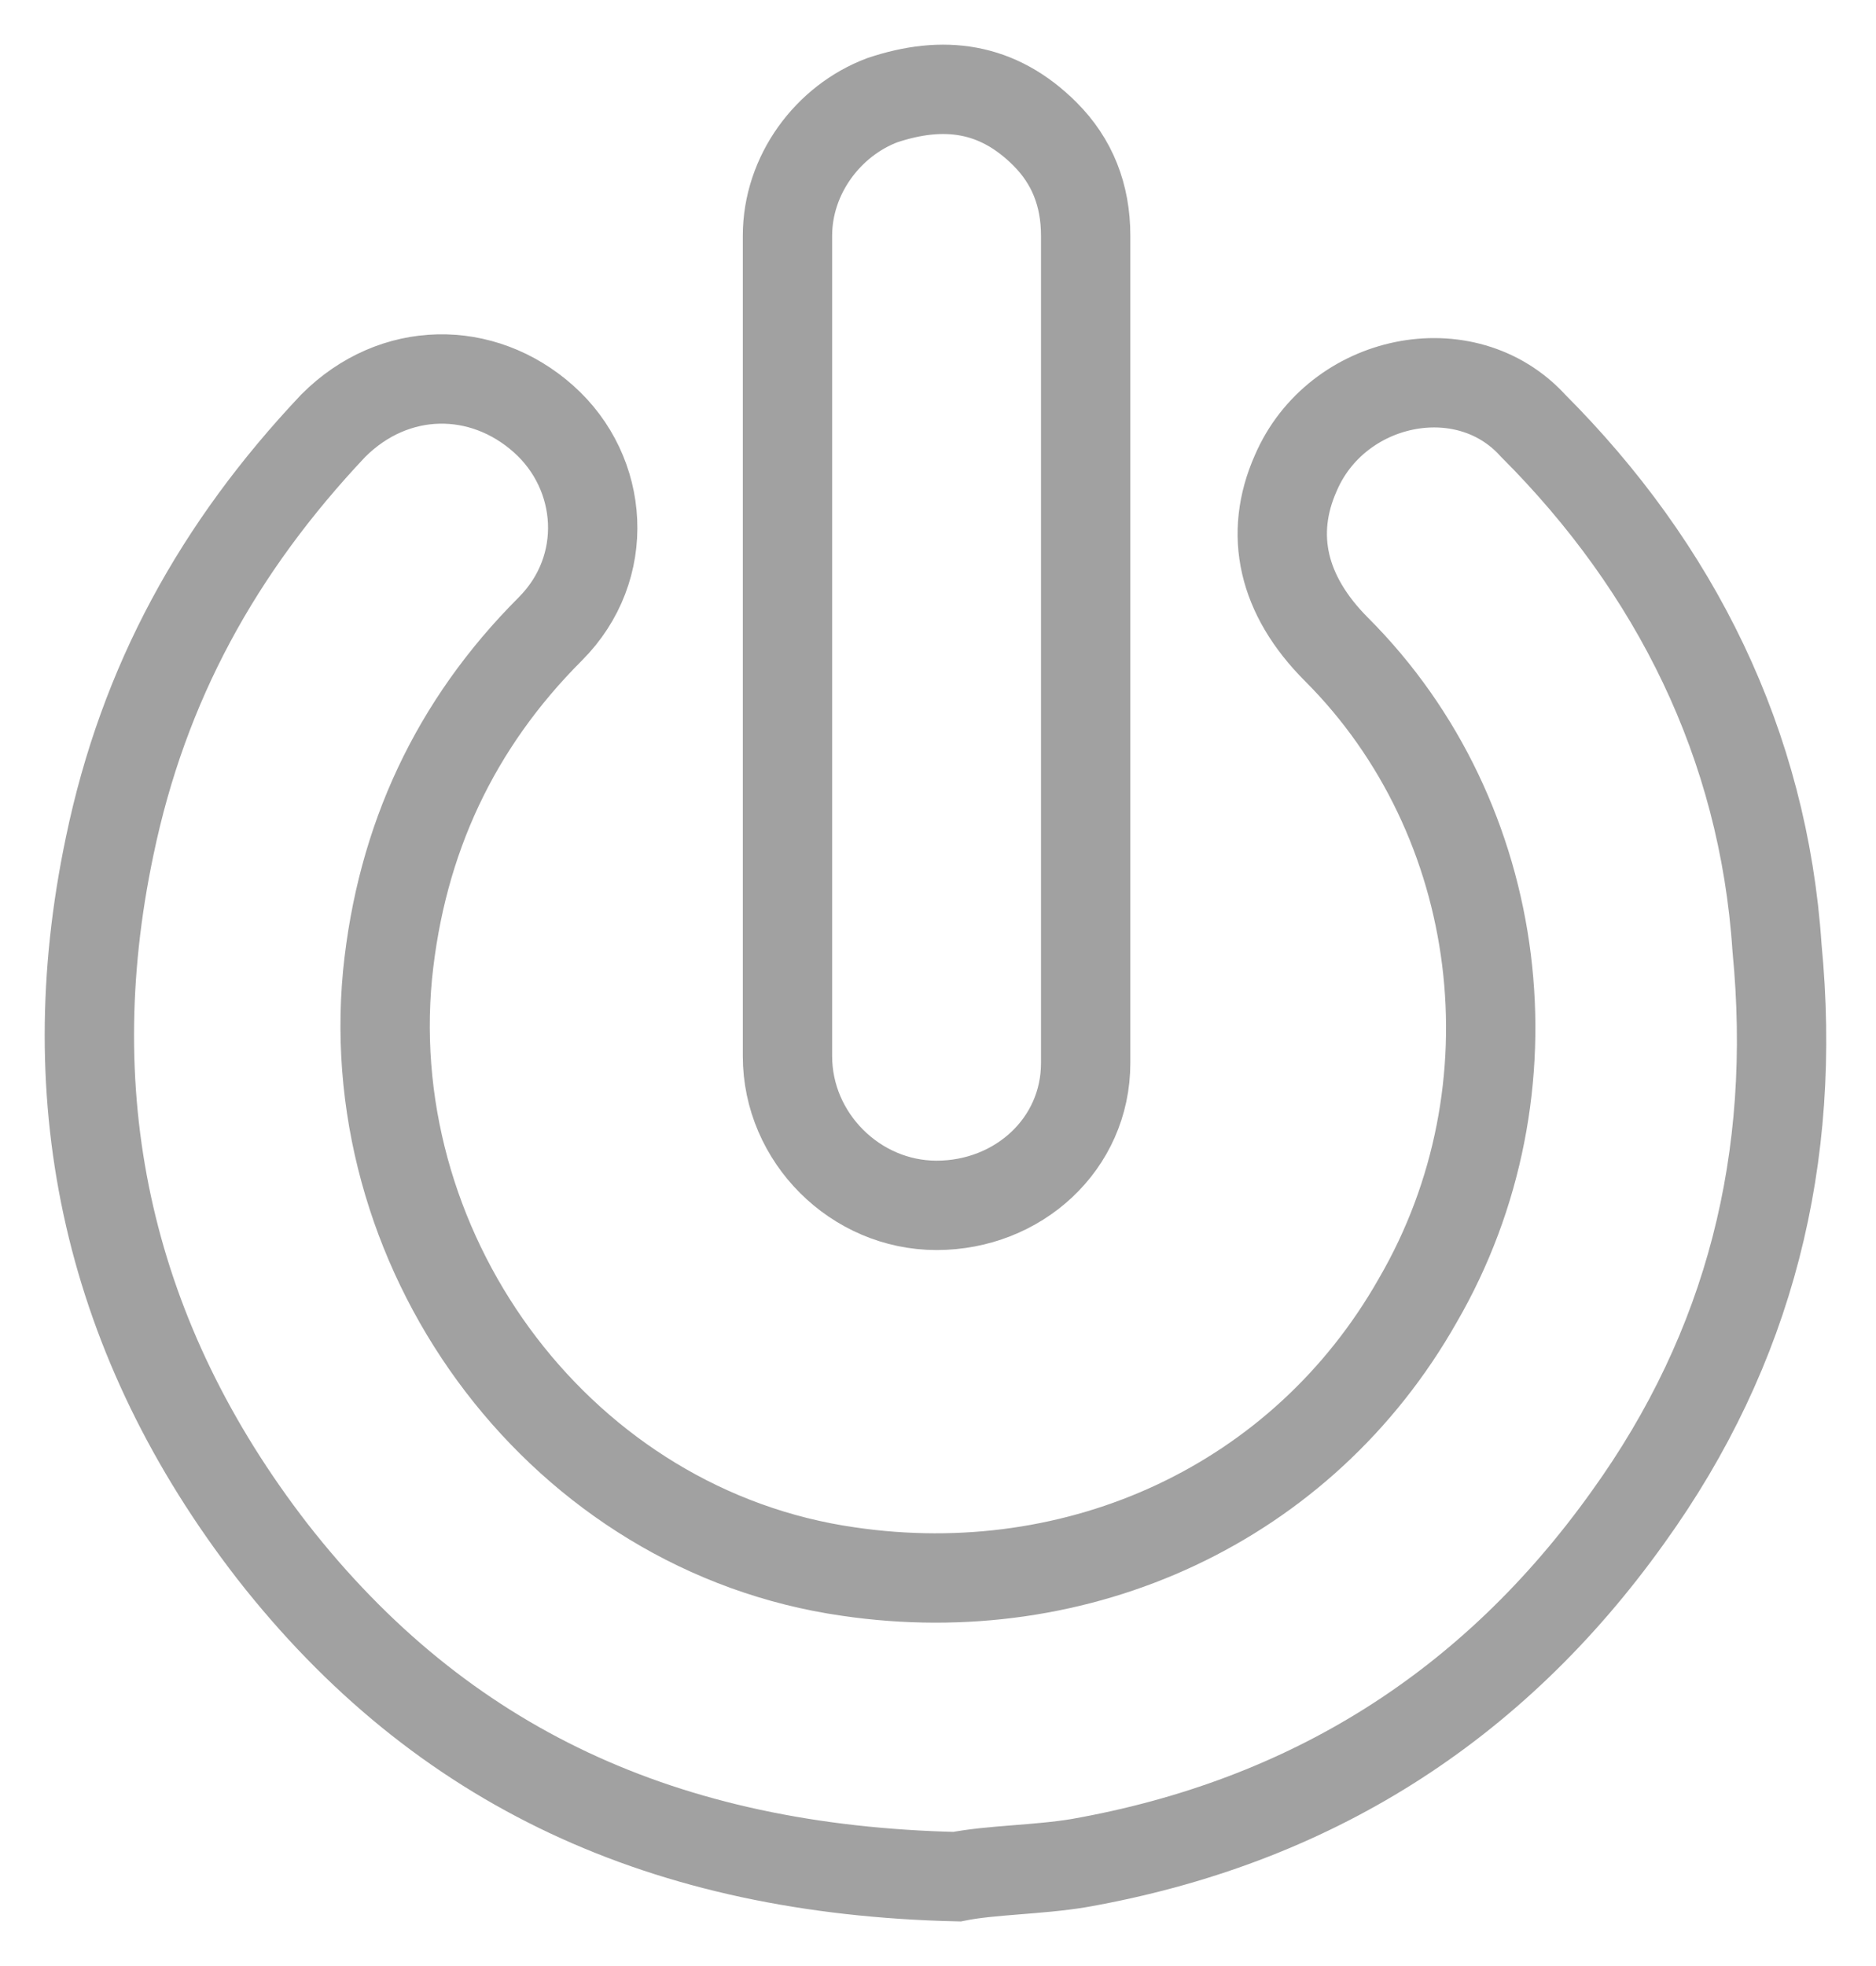 <svg width="21" height="22" viewBox="0 0 21 22" fill="none" xmlns="http://www.w3.org/2000/svg">
<path d="M10.712 21C7.449 20.924 4.945 19.786 3.048 17.358C1.228 15.006 0.621 12.35 1.228 9.467C1.607 7.646 2.441 6.129 3.731 4.763C4.414 4.08 5.401 4.08 6.083 4.687C6.766 5.294 6.842 6.356 6.159 7.039C5.097 8.101 4.49 9.391 4.338 10.909C4.035 14.095 6.311 17.131 9.498 17.586C12.078 17.965 14.581 16.827 15.871 14.551C17.237 12.199 16.858 9.164 14.961 7.267C14.354 6.66 14.202 5.977 14.505 5.294C14.961 4.232 16.402 3.928 17.161 4.763C18.754 6.356 19.741 8.329 19.892 10.605C20.12 12.957 19.589 15.082 18.223 16.979C16.706 19.103 14.657 20.393 12.078 20.848C11.622 20.924 11.091 20.924 10.712 21Z" stroke="#A1A1A1" stroke-miterlimit="10"/>
<path d="M8.815 7.267C8.815 5.749 8.815 4.156 8.815 2.638C8.815 1.956 9.27 1.349 9.877 1.121C10.56 0.893 11.167 0.969 11.698 1.5C12.002 1.804 12.153 2.183 12.153 2.638C12.153 5.749 12.153 8.784 12.153 11.895C12.153 12.806 11.395 13.488 10.484 13.488C9.574 13.488 8.815 12.73 8.815 11.819C8.815 10.302 8.815 8.784 8.815 7.267Z" stroke="#A1A1A1" stroke-miterlimit="10"/>
</svg>

